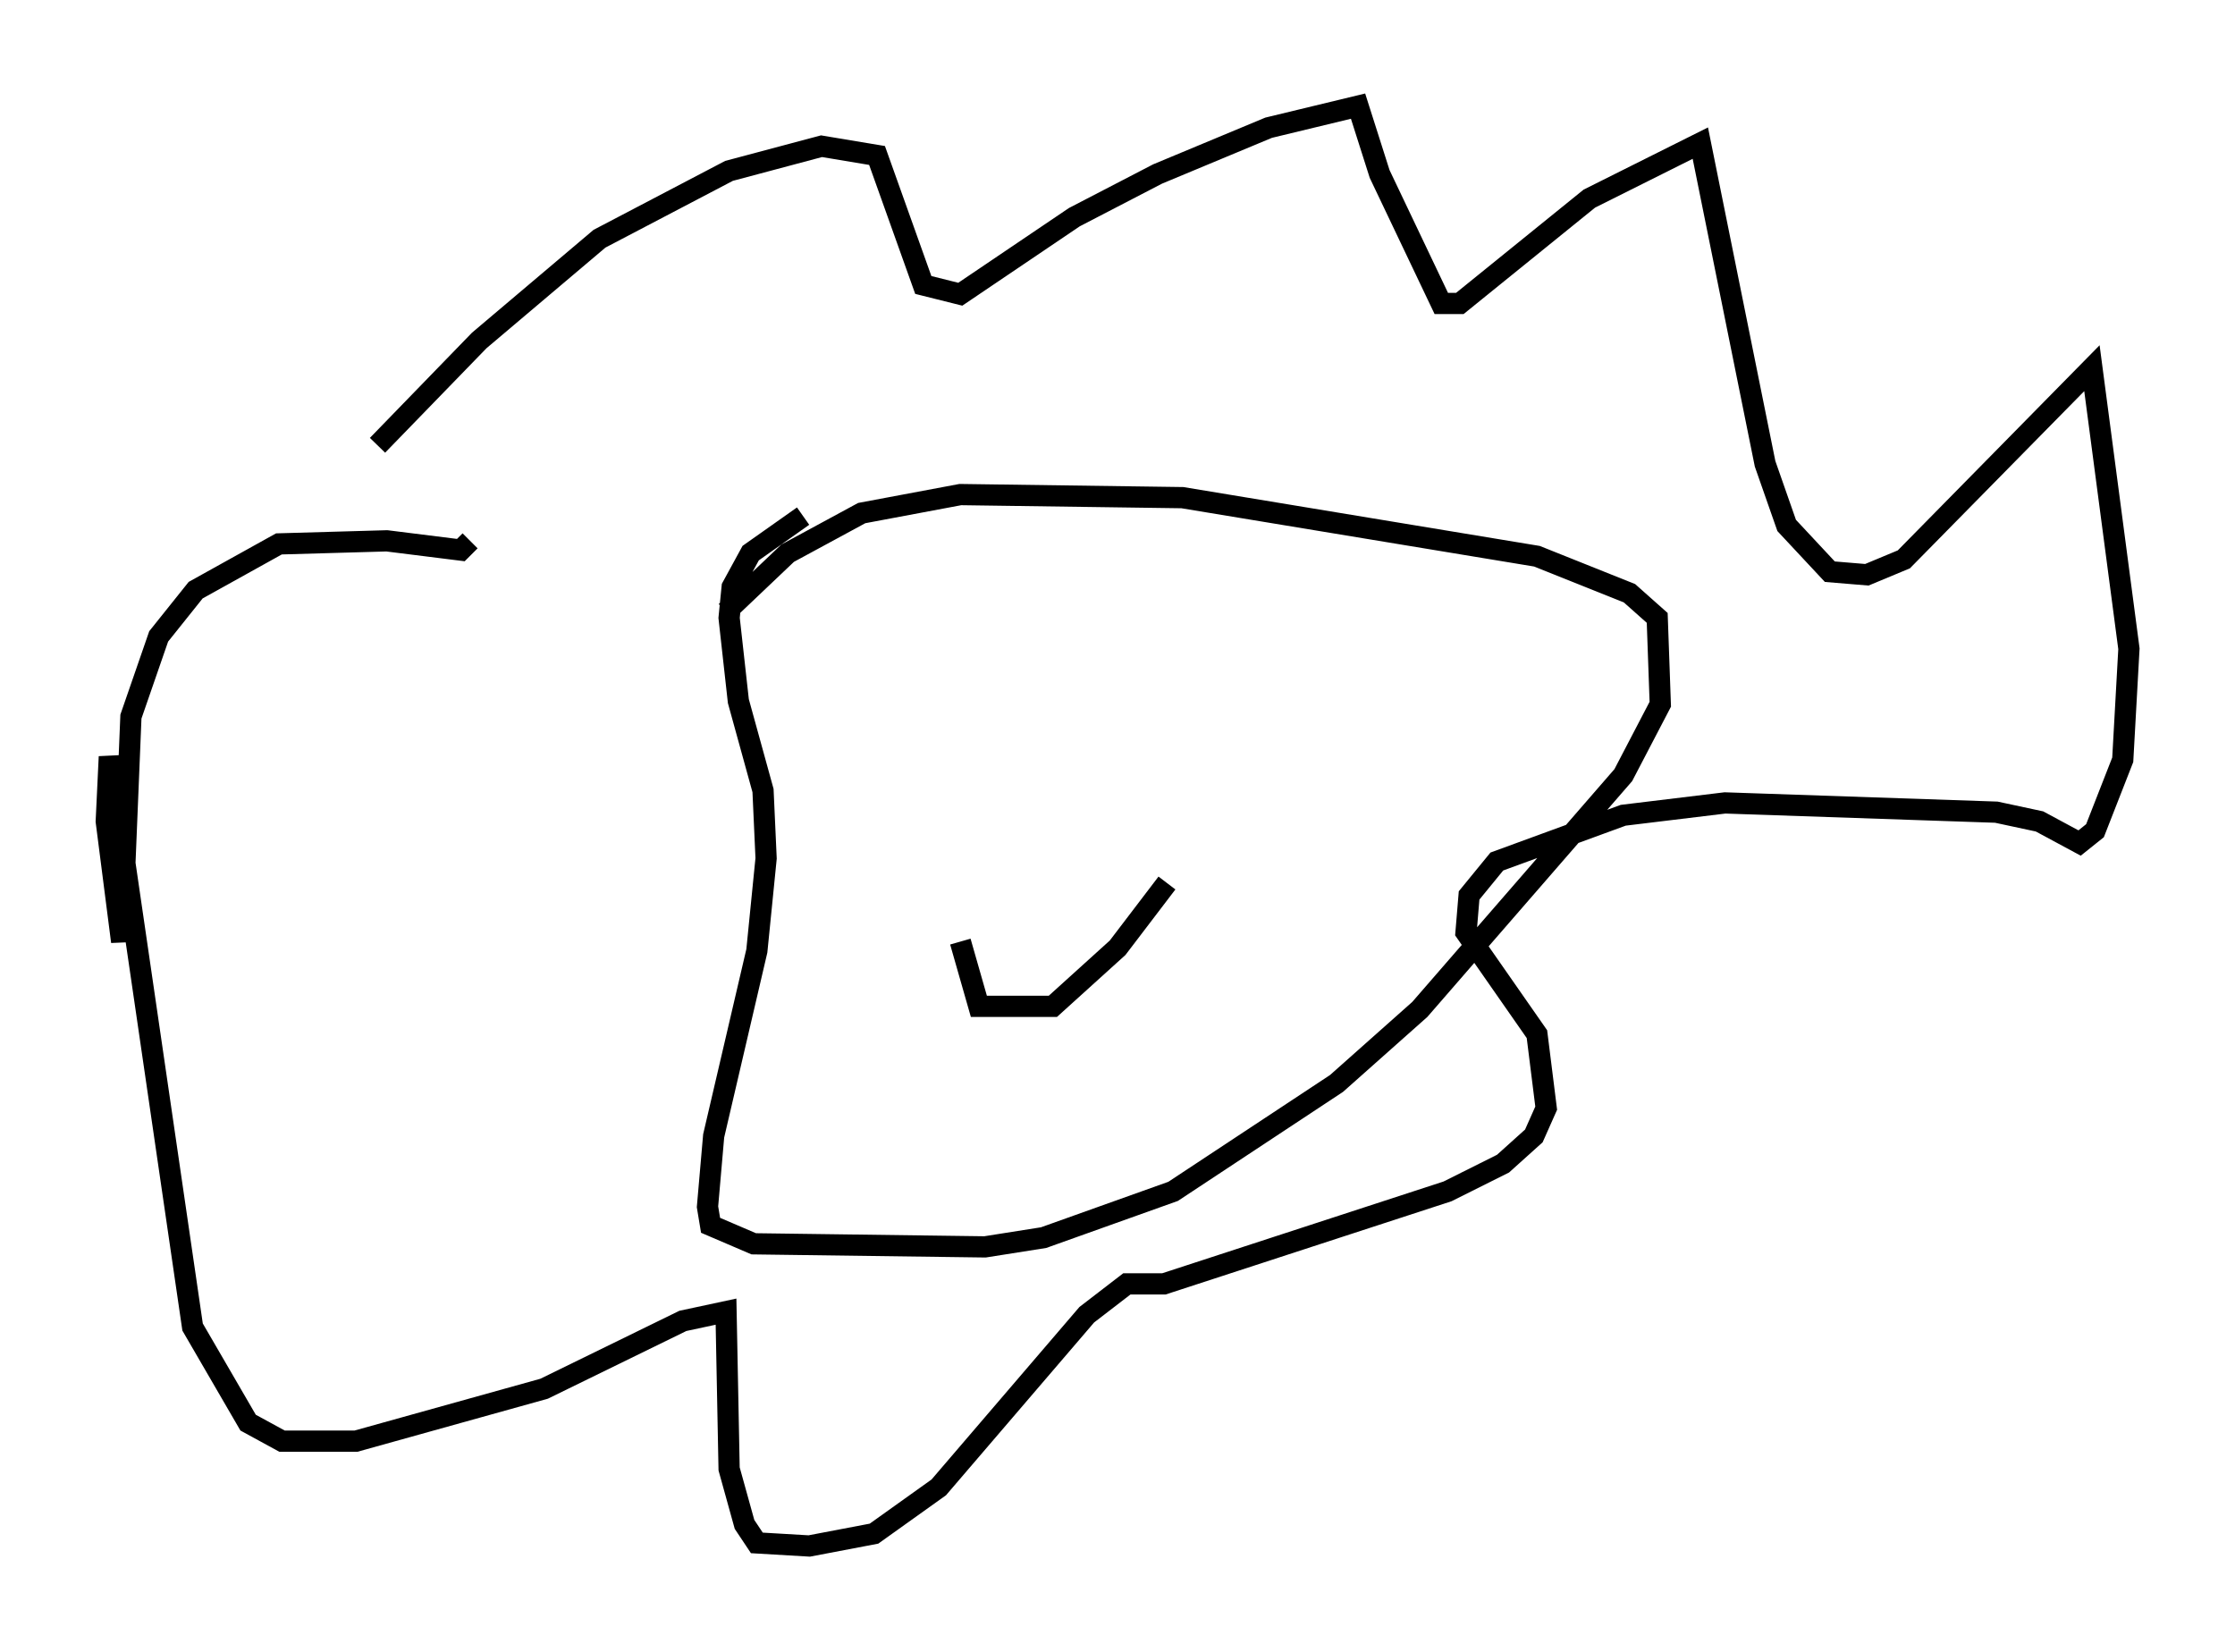 <?xml version="1.0" encoding="utf-8" ?>
<svg baseProfile="full" height="77.832" version="1.1" width="105.285" xmlns="http://www.w3.org/2000/svg" xmlns:ev="http://www.w3.org/2001/xml-events" xmlns:xlink="http://www.w3.org/1999/xlink"><defs /><rect fill="white" height="77.832" width="105.285" x="0" y="0" /><path d="M16.911, 20.687 m0.872, 0.291 l4.793, -4.939 5.665, -4.793 l6.101, -3.196 4.358, -1.162 l2.615, 0.436 2.179, 6.101 l1.743, 0.436 5.374, -3.631 l3.922, -2.034 5.229, -2.179 l4.212, -1.017 1.017, 3.196 l2.905, 6.101 0.872, 0.0 l6.101, -4.939 5.229, -2.615 l3.05, 15.106 1.017, 2.905 l2.034, 2.179 1.743, 0.145 l1.743, -0.726 8.86, -9.006 l1.743, 13.218 -0.291, 5.229 l-1.307, 3.341 -0.726, 0.581 l-1.888, -1.017 -2.034, -0.436 l-12.782, -0.436 -4.793, 0.581 l-5.955, 2.179 -1.307, 1.598 l-0.145, 1.743 3.341, 4.793 l0.436, 3.486 -0.581, 1.307 l-1.453, 1.307 -2.615, 1.307 l-13.363, 4.358 -1.743, 0.0 l-1.888, 1.453 -6.972, 8.134 l-3.05, 2.179 -3.05, 0.581 l-2.469, -0.145 -0.581, -0.872 l-0.726, -2.615 -0.145, -7.408 l-2.034, 0.436 -6.536, 3.196 l-8.86, 2.469 -3.486, 0.0 l-1.598, -0.872 -2.615, -4.503 l-3.922, -26.871 -0.145, 3.05 l0.726, 5.665 0.436, -10.603 l1.307, -3.777 1.743, -2.179 l3.922, -2.179 5.084, -0.145 l3.486, 0.436 0.436, -0.436 m12.056, 3.341 l2.905, -2.76 3.486, -1.888 l4.648, -0.872 10.458, 0.145 l16.704, 2.76 4.358, 1.743 l1.307, 1.162 0.145, 4.067 l-1.743, 3.341 -9.587, 11.039 l-3.922, 3.486 -7.698, 5.084 l-6.101, 2.179 -2.76, 0.436 l-10.894, -0.145 -2.034, -0.872 l-0.145, -0.872 0.291, -3.341 l2.034, -8.715 0.436, -4.358 l-0.145, -3.196 -1.162, -4.212 l-0.436, -3.922 0.145, -1.453 l0.872, -1.598 2.469, -1.743 m7.408, 20.045 l0.872, 3.05 3.486, 0.0 l3.05, -2.76 2.324, -3.05 " fill="none" stroke="black" stroke-width="1" /></svg>